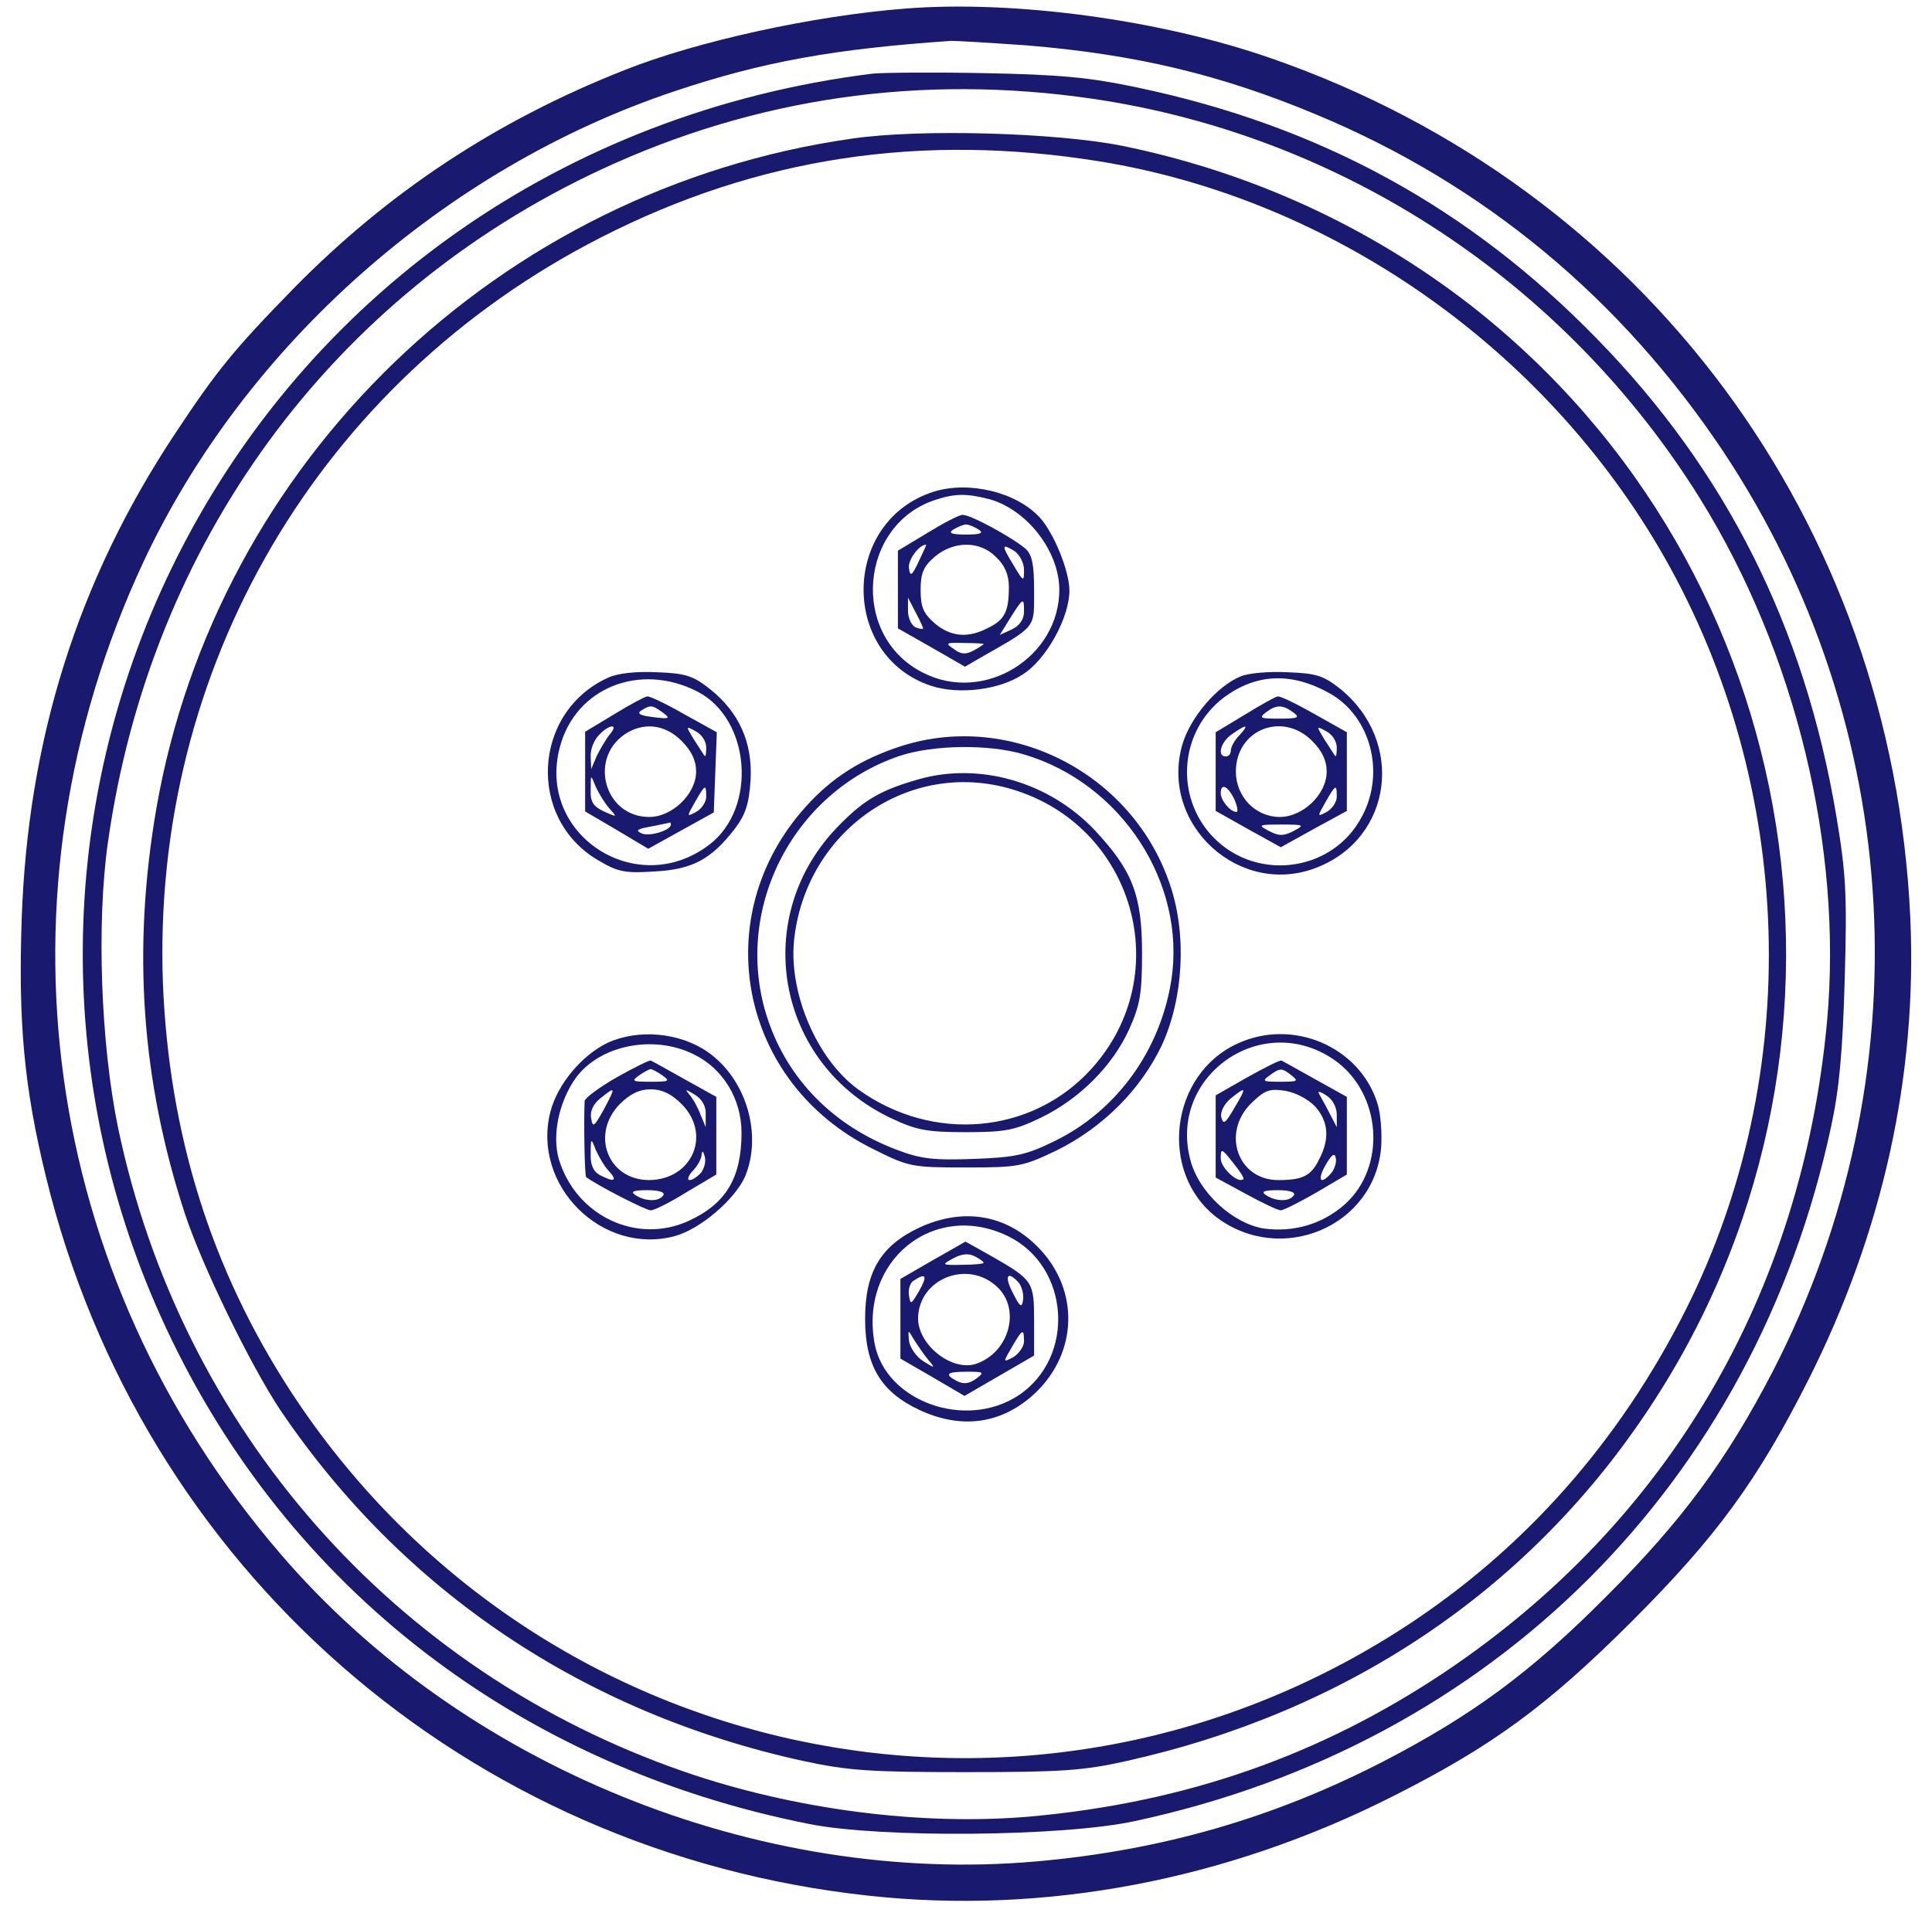 <?xml version="1.0" standalone="no"?>
<!DOCTYPE svg PUBLIC "-//W3C//DTD SVG 20010904//EN"
 "http://www.w3.org/TR/2001/REC-SVG-20010904/DTD/svg10.dtd">
<svg version="1.0" xmlns="http://www.w3.org/2000/svg"
 width="383pt" height="378pt" viewBox="0 0 383 378"
 preserveAspectRatio="xMidYMid meet">

<g transform="translate(0,378) scale(0.1,-0.1)"
fill="#191970" stroke="none">
<path d="M1795 3763 c-182 -14 -414 -65 -557 -122 -256 -101 -469 -243 -655
-432 -119 -122 -152 -162 -236 -289 -193 -291 -292 -607 -304 -963 -7 -206 5
-334 48 -510 189 -776 834 -1340 1631 -1426 348 -38 708 30 1037 196 197 99
308 180 476 348 168 168 249 279 350 479 147 292 216 602 202 916 -36 785
-527 1447 -1266 1704 -220 77 -511 116 -726 99z m241 -73 c216 -18 384 -58
573 -137 332 -138 604 -364 807 -668 362 -545 400 -1239 98 -1825 -91 -175
-178 -294 -329 -445 -150 -151 -267 -237 -445 -329 -216 -111 -437 -175 -685
-197 -553 -49 -1139 189 -1500 611 -475 553 -578 1306 -271 1965 201 430 598
782 1053 934 176 59 317 84 549 100 12 0 79 -4 150 -9z"/>
<path d="M1730 3634 c-612 -76 -1126 -439 -1389 -979 -232 -477 -236 -1030
-11 -1510 241 -515 699 -868 1275 -982 141 -28 503 -25 645 6 709 152 1228
669 1380 1377 16 74 23 148 27 294 5 170 2 211 -17 324 -63 373 -218 682 -474
944 -253 260 -549 422 -909 498 -99 21 -156 26 -307 29 -102 2 -201 1 -220 -1z
m437 -50 c495 -73 937 -364 1204 -794 189 -305 282 -690 251 -1035 -50 -542
-316 -994 -757 -1290 -248 -166 -514 -259 -822 -287 -217 -19 -470 14 -687 89
-575 199 -997 679 -1122 1277 -34 165 -43 405 -20 566 84 594 443 1085 978
1334 305 142 634 190 975 140z"/>
<path d="M1688 3505 c-698 -100 -1258 -639 -1378 -1328 -48 -279 -30 -538 56
-802 34 -104 130 -301 189 -390 243 -360 603 -602 1038 -697 88 -19 132 -22
322 -22 190 0 233 3 318 22 435 97 791 335 1028 687 480 710 328 1674 -346
2200 -201 156 -436 264 -691 316 -131 26 -401 34 -536 14z m492 -45 c461 -75
883 -370 1119 -784 260 -457 277 -1025 44 -1491 -132 -263 -320 -476 -558
-631 -743 -483 -1726 -275 -2210 469 -157 242 -240 509 -252 807 -23 626 310
1194 868 1479 311 159 635 208 989 151z"/>
<path d="M1851 2805 c-183 -58 -186 -325 -5 -385 55 -18 136 -8 182 23 47 30
92 113 92 166 0 39 -31 114 -58 144 -46 51 -141 74 -211 52z m111 -15 c74 -21
137 -102 138 -178 1 -135 -149 -228 -270 -166 -146 73 -127 297 28 344 38 12
61 11 104 0z"/>
<path d="M1838 2723 l-58 -35 0 -77 0 -77 67 -38 66 -38 31 18 c112 64 106 57
106 133 0 52 -4 71 -17 83 -29 24 -110 68 -125 67 -7 0 -39 -17 -70 -36z m102
7 c11 -7 4 -10 -25 -10 -29 0 -36 3 -25 10 8 5 20 10 25 10 6 0 17 -5 25 -10z
m-119 -64 c-13 -28 -17 -30 -19 -13 -3 16 20 47 34 47 1 0 -6 -15 -15 -34z
m154 9 c17 -16 25 -35 25 -59 0 -48 -8 -65 -41 -81 -40 -21 -74 -18 -106 9
-22 19 -28 32 -28 66 0 34 6 47 28 66 38 32 90 32 122 -1z m55 -25 c0 -24 -1
-24 -20 8 -25 41 -25 45 0 30 11 -7 20 -24 20 -38z m-200 -116 c0 -2 -7 -1
-15 2 -8 4 -15 18 -15 33 l0 26 15 -29 c8 -15 15 -30 15 -32z m200 33 c0 -15
-9 -28 -24 -35 l-24 -11 21 34 c26 41 27 41 27 12z m-80 -64 c0 -1 -9 -7 -20
-13 -15 -8 -25 -8 -39 3 -18 12 -16 13 20 12 21 0 39 -1 39 -2z"/>
<path d="M1205 2436 c-149 -68 -161 -279 -19 -362 39 -23 53 -26 112 -22 75 4
112 24 159 85 21 28 28 49 31 97 4 74 -23 134 -81 180 -33 26 -48 31 -105 33
-42 2 -78 -2 -97 -11z m177 -27 c106 -54 120 -231 24 -304 -144 -110 -343 20
-296 194 31 117 158 168 272 110z"/>
<path d="M1218 2364 l-58 -35 0 -79 0 -79 63 -37 62 -37 65 36 65 36 3 79 3
80 -65 36 c-35 20 -68 36 -73 35 -4 0 -34 -16 -65 -35z m96 3 c16 -12 13 -13
-19 -9 -26 3 -33 7 -24 13 19 12 22 11 43 -4z m-105 -43 c-8 -10 -19 -29 -26
-43 l-11 -26 -1 24 c-1 14 6 33 16 43 20 22 41 24 22 2z m142 -13 c20 -20 29
-39 29 -61 0 -44 -47 -90 -93 -90 -91 0 -122 122 -42 168 36 20 75 14 106 -17z
m49 -13 c0 -12 -1 -19 -3 -17 -2 2 -11 17 -21 32 -17 28 -17 28 3 17 12 -6 21
-20 21 -32z m-192 -121 c16 -18 16 -18 -11 -6 -21 10 -27 19 -26 43 0 31 0 31
10 6 6 -13 18 -33 27 -43z m192 23 c0 -10 -9 -24 -20 -30 -19 -10 -19 -10 -2
20 20 35 22 36 22 10z m-70 -55 c0 -11 -40 -24 -57 -18 -14 6 -11 9 17 14 19
4 36 7 38 8 1 0 2 -1 2 -4z"/>
<path d="M2460 2439 c-47 -19 -100 -81 -116 -135 -46 -159 114 -305 267 -244
150 59 174 250 46 354 -33 26 -47 31 -105 33 -37 2 -78 -2 -92 -8z m178 -35
c79 -46 108 -155 63 -241 -59 -116 -220 -134 -305 -33 -67 81 -54 202 29 266
65 49 136 52 213 8z"/>
<path d="M2468 2363 l-58 -35 0 -78 0 -78 64 -36 65 -36 65 36 66 36 0 78 0
78 -64 36 c-35 20 -68 36 -73 35 -4 0 -34 -17 -65 -36z m95 5 c15 -11 11 -13
-27 -13 -37 0 -41 1 -27 12 21 16 33 16 54 1z m-106 -46 c-10 -10 -17 -24 -17
-30 0 -7 -4 -12 -10 -12 -18 0 -10 29 12 44 30 21 35 20 15 -2z m144 -11 c20
-20 29 -39 29 -61 0 -45 -47 -90 -93 -90 -48 0 -87 40 -87 90 0 83 92 120 151
61z m49 -13 c0 -12 -1 -19 -3 -17 -2 2 -11 17 -21 32 -17 28 -17 28 3 17 12
-6 21 -20 21 -32z m-203 -103 c6 -14 8 -25 4 -25 -12 0 -31 23 -31 37 0 21 14
15 27 -12z m203 5 c0 -10 -9 -24 -20 -30 -19 -10 -19 -10 -2 20 20 35 22 36
22 10z m-86 -68 c-19 -10 -29 -10 -48 0 -23 12 -22 13 24 13 46 0 47 -1 24
-13z"/>
<path d="M1788 2301 c-81 -26 -139 -63 -191 -121 -196 -218 -131 -547 133
-678 72 -36 77 -37 185 -37 105 0 113 2 180 34 91 45 166 120 208 208 43 93
50 219 17 317 -73 221 -314 346 -532 277z m242 -17 c193 -57 322 -255 292
-448 -22 -139 -108 -258 -230 -318 -57 -28 -78 -33 -161 -36 -80 -3 -106 0
-153 18 -125 47 -216 139 -256 259 -71 213 47 449 261 522 66 22 177 24 247 3z"/>
<path d="M1822 2235 c-74 -21 -108 -40 -157 -90 -180 -180 -128 -475 103 -583
49 -23 70 -27 147 -27 79 0 97 4 149 29 76 37 141 102 174 174 22 49 26 71 26
152 0 115 -19 164 -94 244 -90 95 -227 135 -348 101z m184 -20 c242 -72 327
-367 158 -554 -117 -130 -315 -148 -463 -41 -81 59 -137 189 -127 294 22 218
228 362 432 301z"/>
<path d="M1204 1712 c-51 -25 -99 -82 -113 -137 -37 -146 103 -285 247 -246
51 14 119 73 139 118 35 84 2 194 -74 247 -56 39 -138 46 -199 18z m170 -22
c59 -28 96 -89 96 -156 0 -90 -31 -141 -105 -175 -103 -47 -223 10 -257 122
-14 48 0 114 33 161 47 65 153 87 233 48z"/>
<path d="M1223 1644 c-35 -20 -63 -41 -64 -47 -2 -43 0 -149 3 -151 19 -15
118 -66 128 -66 7 0 39 16 71 36 l59 35 0 77 0 77 -63 35 c-34 19 -64 36 -67
37 -3 1 -33 -14 -67 -33z m91 3 c15 -11 12 -12 -24 -12 -36 0 -39 1 -24 12 10
7 21 13 24 13 3 0 14 -6 24 -13z m-117 -67 c-19 -34 -22 -37 -25 -18 -3 14 4
29 18 40 31 25 31 23 7 -22z m154 11 c60 -60 22 -150 -64 -151 -82 0 -117 91
-58 151 20 20 39 29 61 29 22 0 41 -9 61 -29z m48 -21 l0 -25 -10 24 c-5 14
-15 32 -22 40 -10 12 -9 12 11 0 14 -9 22 -23 21 -39z m-192 -112 c18 -20 11
-23 -18 -8 -13 7 -19 21 -18 43 0 31 1 31 10 7 6 -13 17 -33 26 -42z m183 -3
c-7 -8 -17 -15 -23 -15 -5 0 -3 8 6 18 10 10 18 25 18 33 1 8 3 7 6 -4 3 -10
-1 -24 -7 -32z m-75 -45 c-8 -13 -35 -13 -55 0 -11 7 -5 10 23 10 23 0 36 -4
32 -10z"/>
<path d="M2454 1711 c-135 -61 -158 -256 -42 -345 128 -96 313 -18 326 139 2
29 -1 69 -8 89 -36 111 -167 167 -276 117z m190 -32 c95 -65 106 -213 21 -288
-45 -39 -101 -55 -160 -47 -61 10 -128 71 -145 135 -45 167 141 298 284 200z"/>
<path d="M2473 1644 l-63 -36 0 -81 0 -82 59 -32 c33 -18 64 -33 70 -33 5 0
37 16 70 35 l61 36 0 77 0 77 -63 35 c-34 19 -64 36 -67 37 -3 1 -33 -14 -67
-33z m88 3 c14 -11 11 -12 -23 -12 -34 0 -37 1 -22 12 22 16 25 16 45 0z
m-114 -64 c-18 -31 -22 -34 -26 -18 -2 11 6 26 19 37 31 25 32 23 7 -19z m161
2 c26 -30 28 -64 7 -104 -16 -33 -33 -41 -81 -41 -80 0 -113 93 -54 152 27 26
36 30 68 25 22 -4 46 -17 60 -32z m42 -15 l0 -25 -14 27 c-8 16 -18 33 -21 39
-4 6 2 5 14 -3 12 -7 21 -23 21 -38z m-185 -128 c-10 -10 -45 22 -45 41 0 21
2 20 24 -8 13 -16 23 -31 21 -33z m175 13 c-22 -26 -30 -16 -12 15 12 21 18
25 20 14 2 -8 -2 -21 -8 -29z m-75 -45 c-8 -13 -35 -13 -55 0 -11 7 -5 10 23
10 23 0 36 -4 32 -10z"/>
<path d="M1823 1346 c-77 -36 -108 -88 -108 -181 0 -93 31 -145 108 -181 82
-38 159 -28 223 28 87 77 96 199 21 285 -64 73 -153 91 -244 49z m175 -17
c123 -60 135 -240 21 -316 -105 -69 -263 -12 -285 102 -31 165 117 285 264
214z"/>
<path d="M1849 1281 l-64 -37 0 -79 0 -79 64 -37 63 -37 69 40 69 40 0 69 c0
78 -2 81 -86 129 l-50 28 -65 -37z m101 -5 c0 -2 -19 -4 -42 -4 -42 -1 -42 0
-18 13 17 9 30 10 42 4 10 -5 18 -11 18 -13z m27 -48 c47 -44 24 -129 -41
-152 -48 -17 -117 37 -116 91 2 78 99 116 157 61z m-155 -8 c-16 -27 -17 -28
-20 -9 -2 12 2 26 10 30 24 16 27 9 10 -21z m198 16 c6 -8 10 -24 8 -34 -2
-16 -6 -14 -20 14 -18 34 -11 46 12 20z m-181 -151 c16 -19 15 -19 -9 -4 -14
9 -26 27 -28 40 -2 23 -2 23 9 4 7 -11 19 -29 28 -40z m191 35 c0 -10 -10 -24
-21 -31 -21 -11 -21 -11 -3 20 21 36 24 38 24 11z m-95 -74 c-14 -10 -25 -11
-37 -5 -27 14 -22 19 19 19 34 0 35 -1 18 -14z"/>
</g>
</svg>
